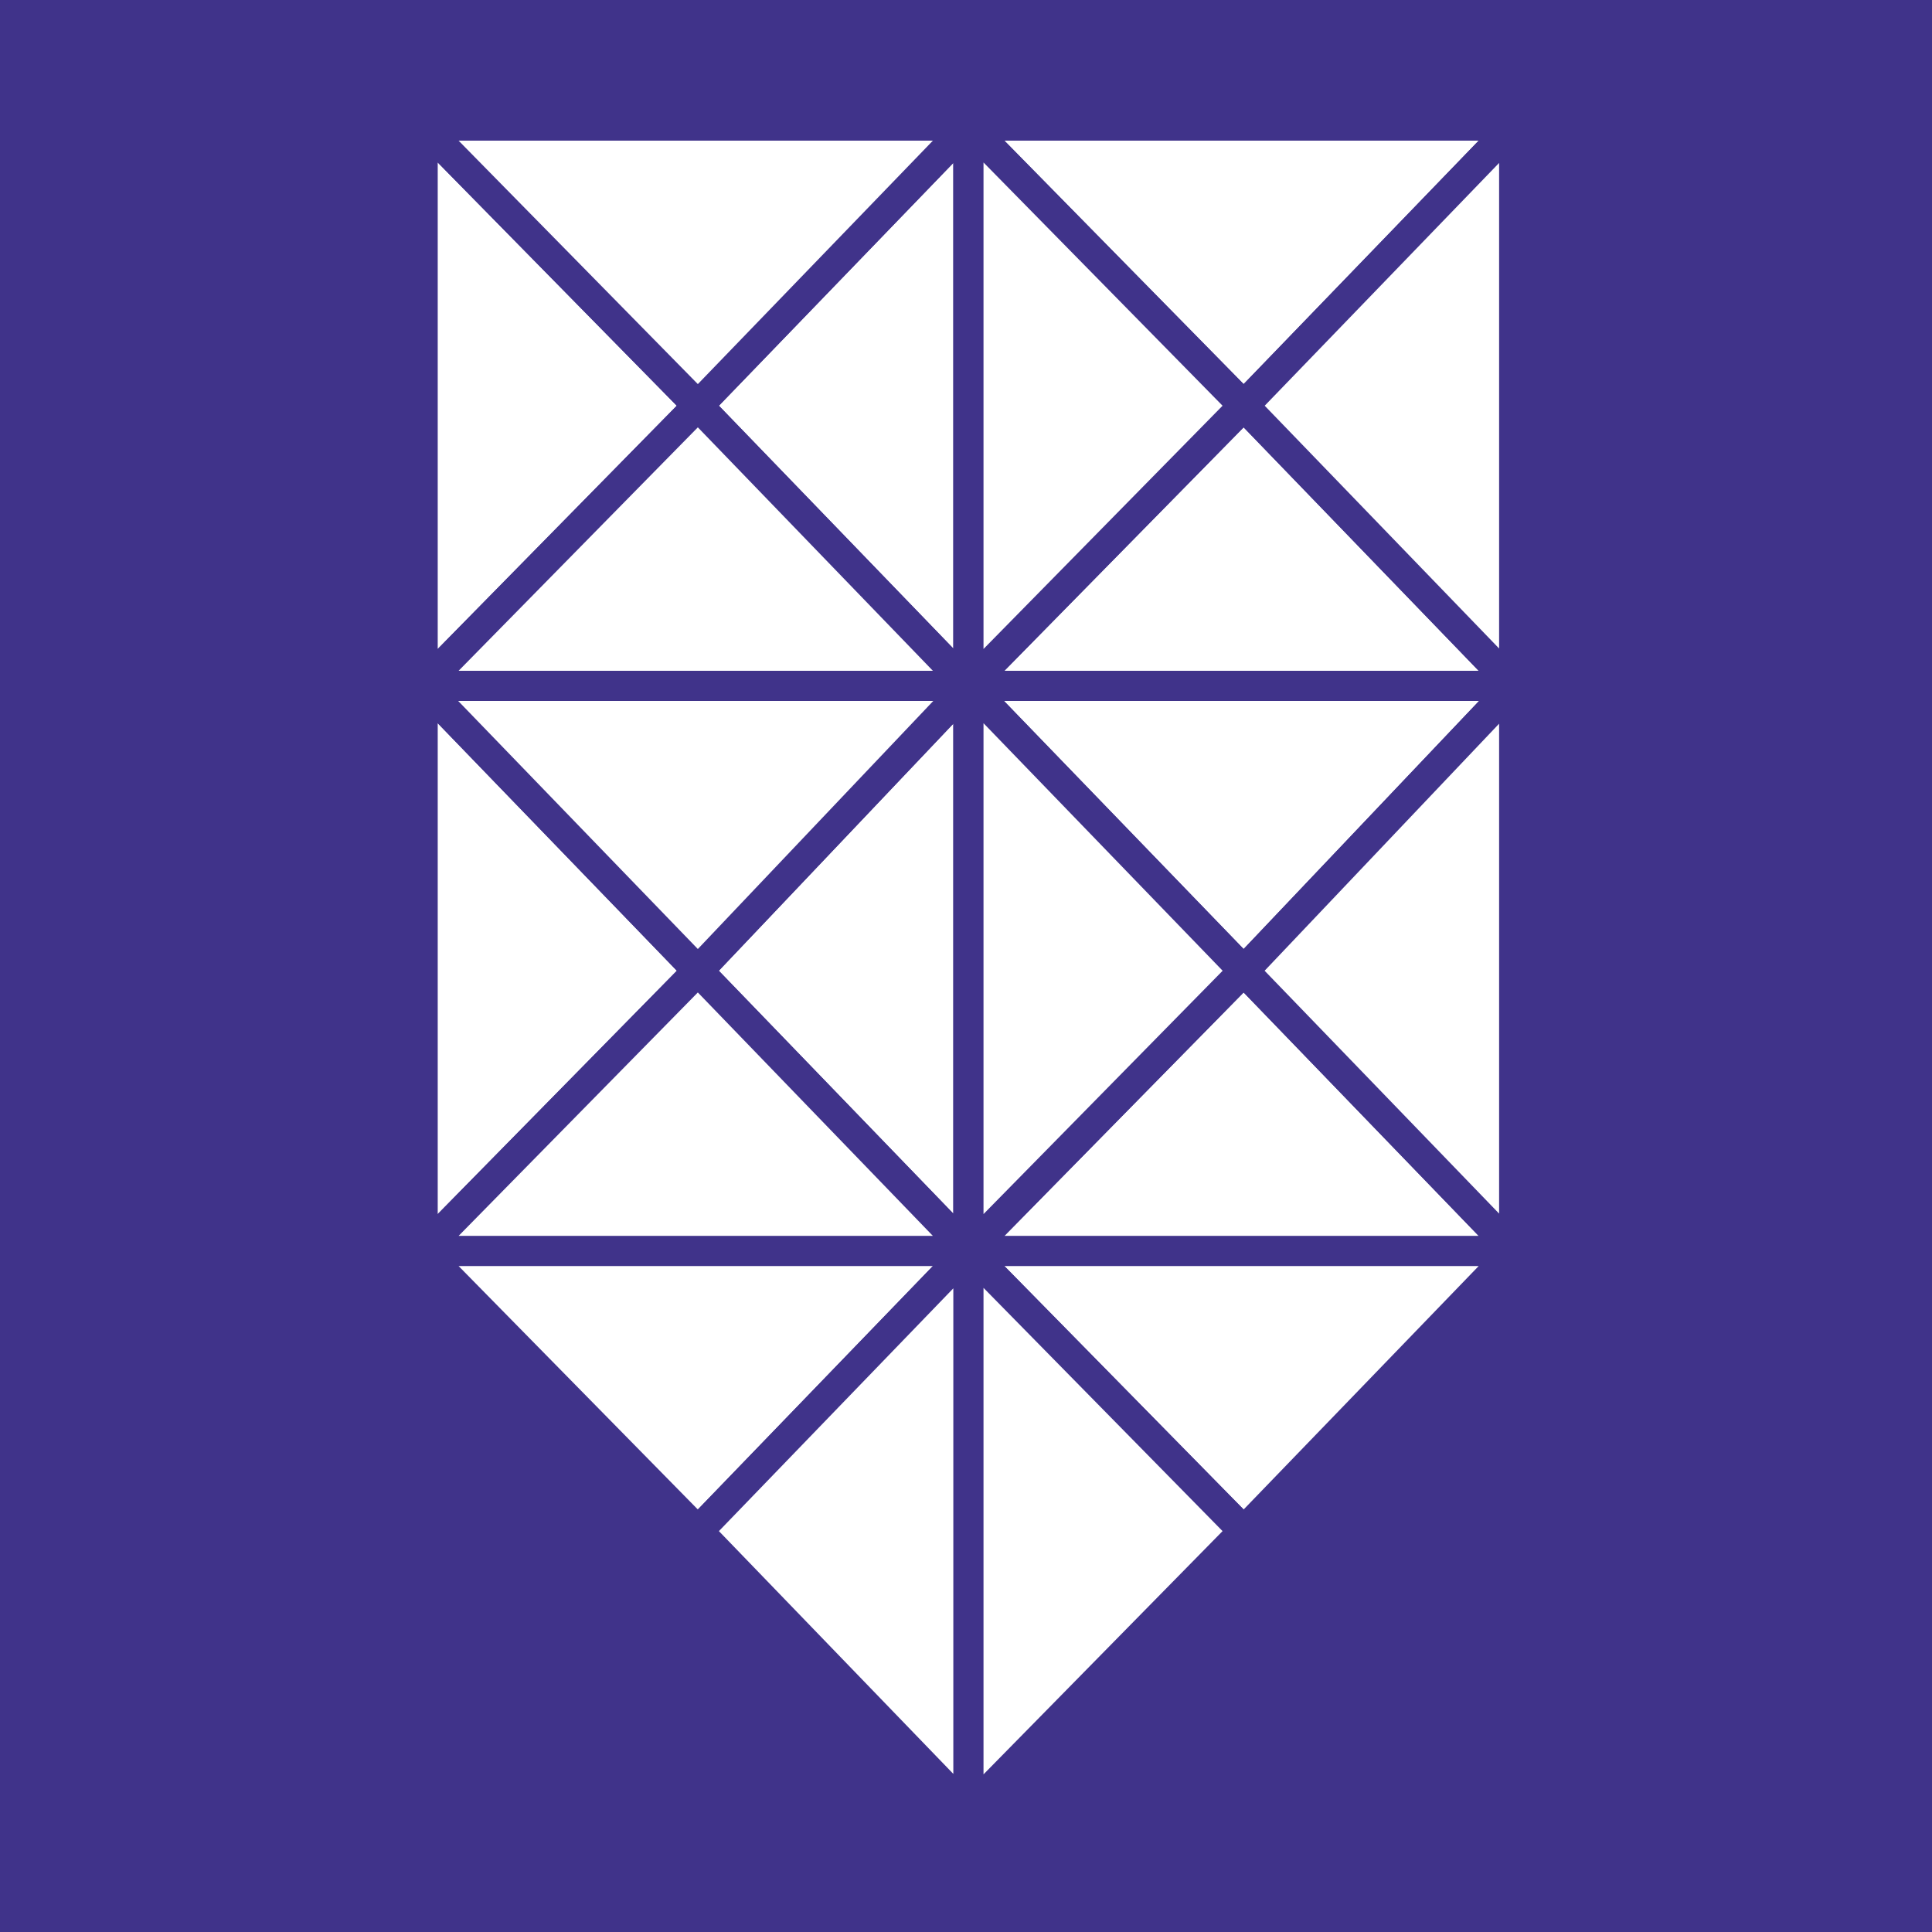 <svg width="32" height="32" viewBox="0 0 32 32" xmlns="http://www.w3.org/2000/svg"><g fill="none" fill-rule="evenodd"><path fill="#40338A" d="M0 0h32v32H0z"/><g fill="#FFF" fill-rule="nonzero" stroke="#40338A" stroke-linejoin="round" stroke-width=".5"><path d="M7 11.36l4.56-4.64L7 2.08zM11.56 6.72l4.48 4.64V2.08z"/><path d="M7 2.08l4.56 4.64 4.48-4.64zM7 11.36h9.04l-4.48-4.64zM16.04 11.36l4.56-4.64 4.48 4.64zM16.04 2.08l4.56 4.64 4.48-4.64z"/><path d="M16.04 11.36l4.56-4.64-4.56-4.64zM20.6 6.72l4.48 4.64V2.08zM7 20.72l4.56-4.64L7 11.36zM16.04 11.36l-4.48 4.72 4.48 4.64z"/><path d="M7 11.36l4.56 4.72 4.48-4.72zM7 20.72h9.04l-4.48-4.64zM16.04 20.72l4.56-4.64 4.48 4.64zM7 20.72l4.56 4.64 4.48-4.64zM16.04 20.72l4.56 4.64 4.48-4.64zM16.04 11.36l4.56 4.72 4.48-4.72z"/><path d="M16.04 11.36l4.56 4.72-4.56 4.64zM11.56 25.36L16.04 30v-9.28zM16.04 30l4.56-4.64-4.56-4.64zM25.08 11.36l-4.48 4.72 4.48 4.64z"/></g></g></svg>